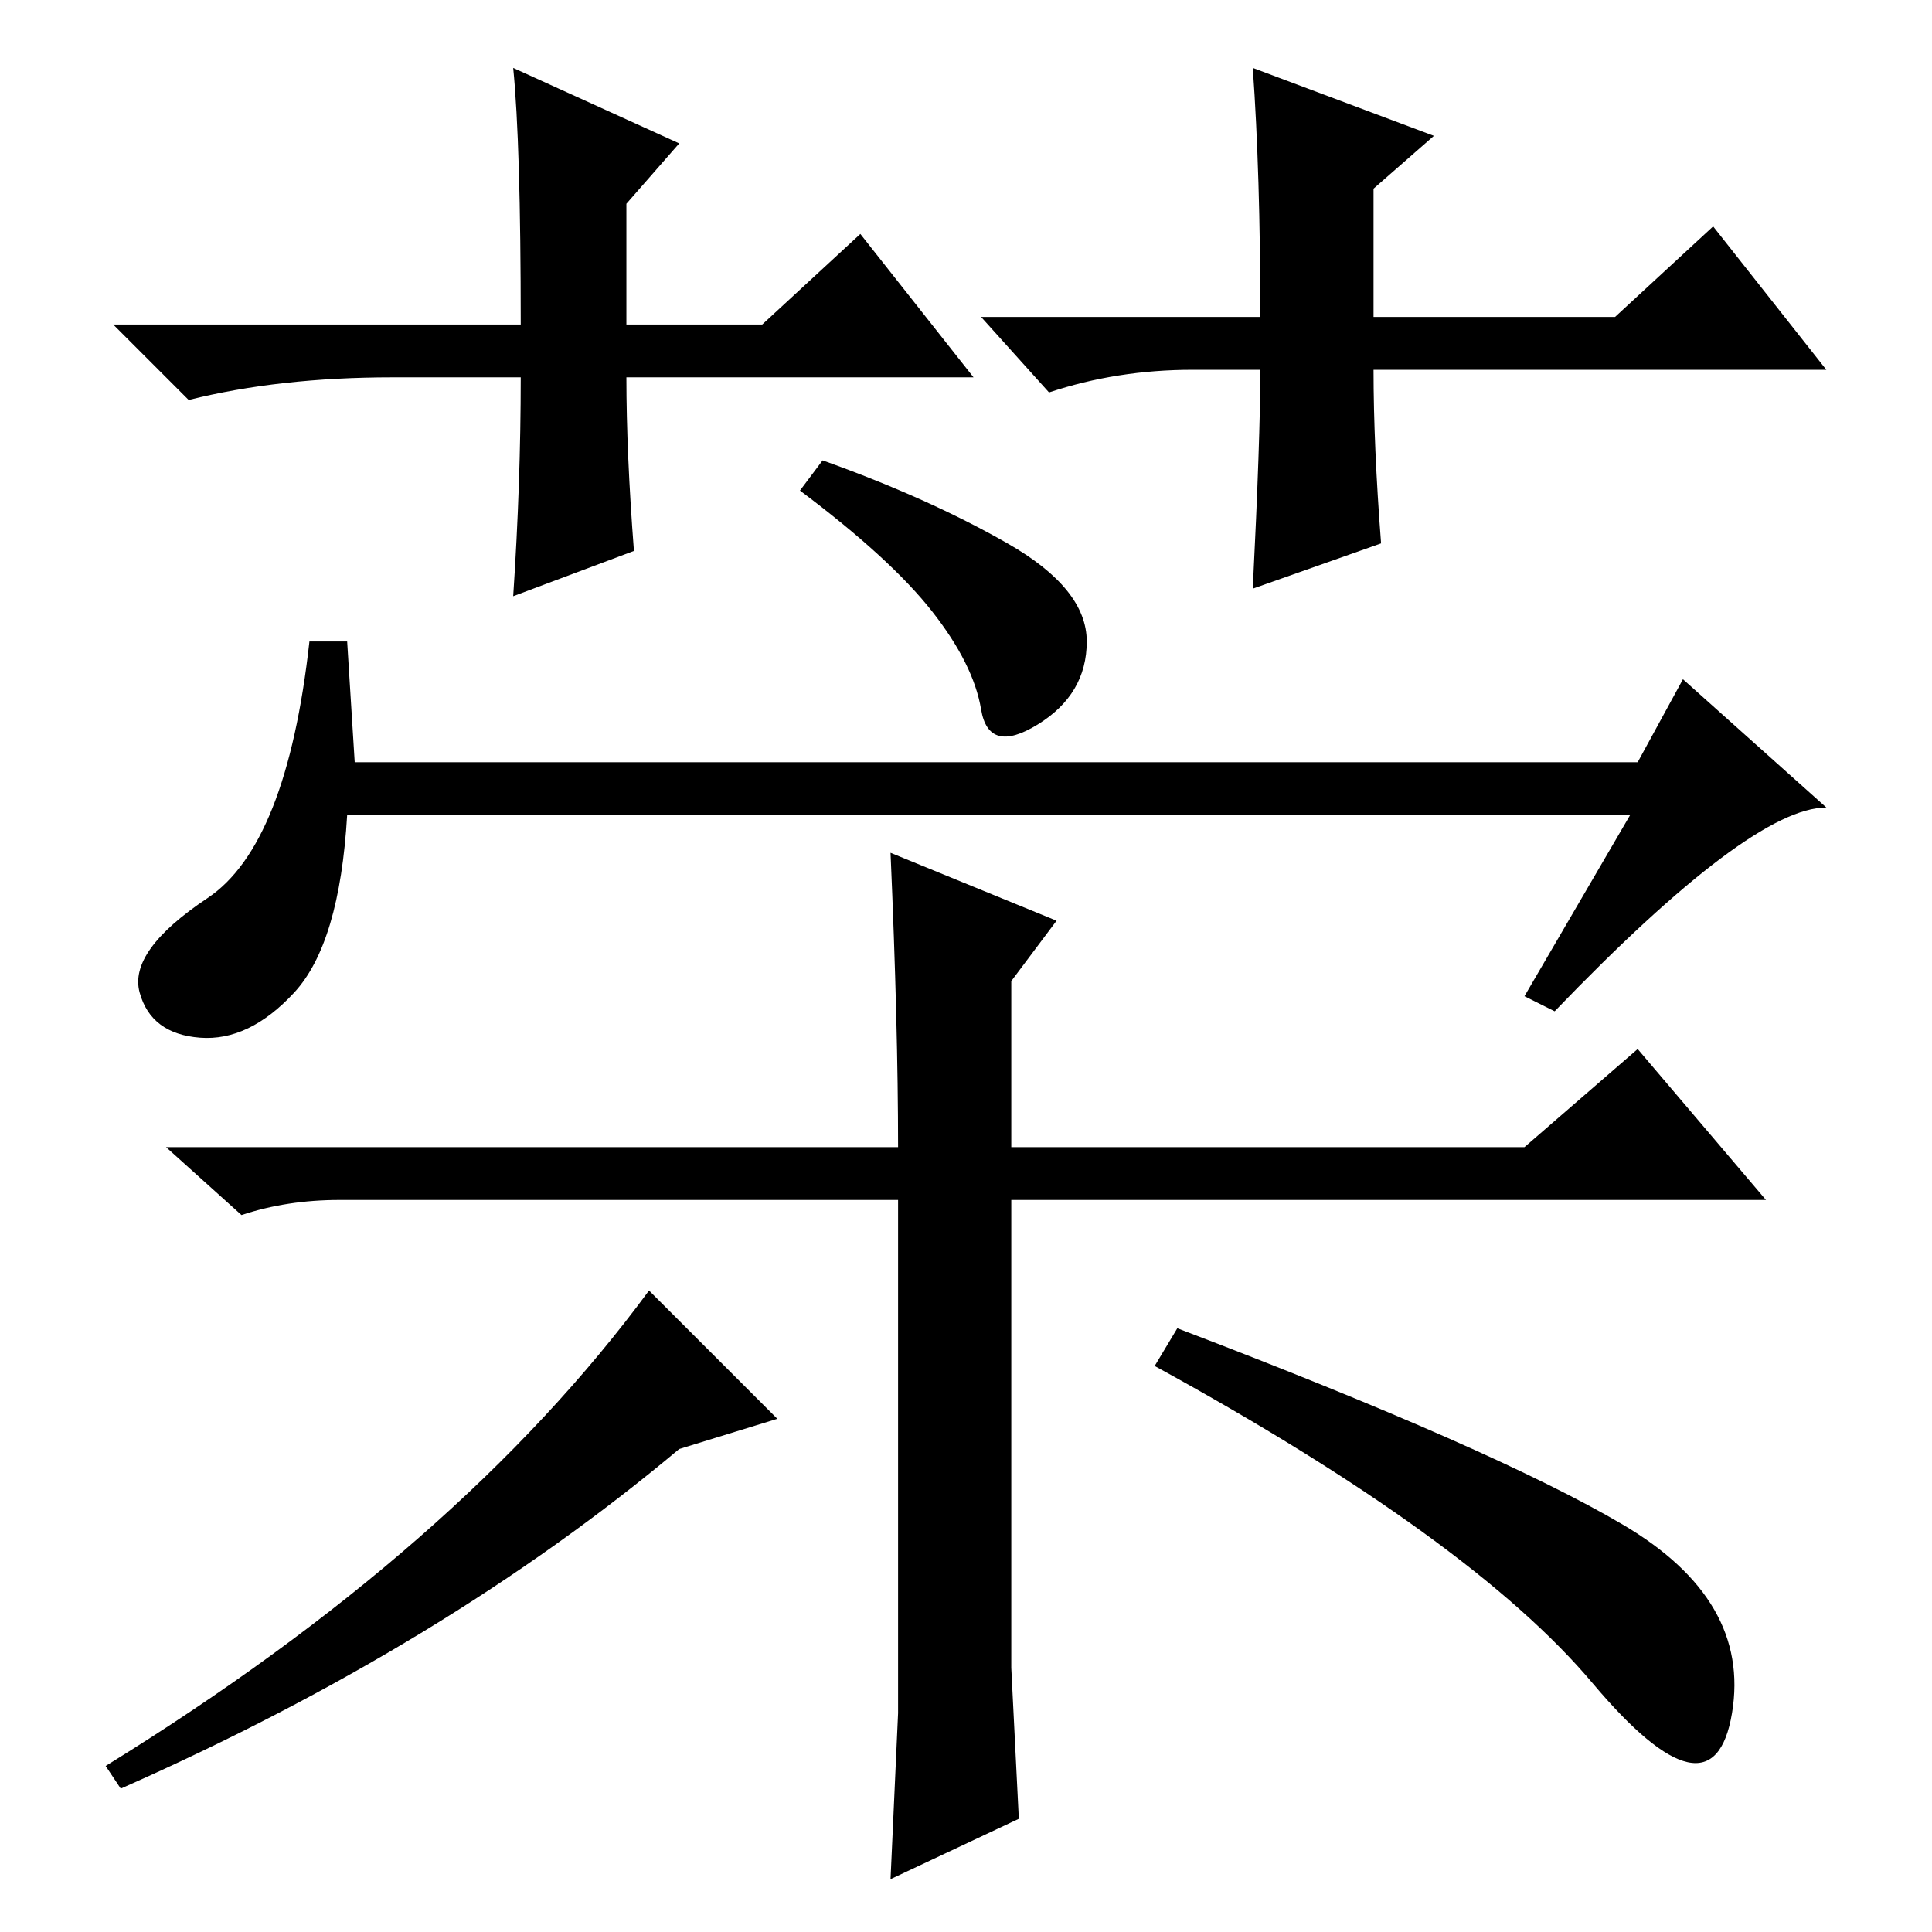 <?xml version="1.0" standalone="no"?>
<!DOCTYPE svg PUBLIC "-//W3C//DTD SVG 1.1//EN" "http://www.w3.org/Graphics/SVG/1.1/DTD/svg11.dtd" >
<svg xmlns="http://www.w3.org/2000/svg" xmlns:xlink="http://www.w3.org/1999/xlink" version="1.1" viewBox="0 -36 256 256">
  <g transform="matrix(1 0 0 -1 0 220)">
   <path fill="currentColor"
d="M109 195q14 -5 24.5 -11t10.5 -13t-6.5 -11t-7.5 2t-6.5 13t-17.5 16zM216 148h-170q-1 -17 -7 -23.5t-12.5 -6t-8 6t9 12.5t13.5 34h5l1 -16h170l6 11l19 -17q-10 0 -36 -27l-4 2zM129 206h-46q0 -10 1 -23l-16 -6q1 15 1 29h-17q-15 0 -27 -3l-10 10h54q0 24 -1 34
l22 -10l-7 -8v-16h18l13 12zM130 214h37q0 19 -1 33l24 -9l-8 -7v-17h32l13 12l15 -19h-60q0 -10 1 -23l-17 -6q1 20 1 29h-9q-10 0 -19 -3zM234 97h-100v-40v-22l1 -20l-17 -8l1 22v24v44h-74q-7 0 -13 -2l-10 9h97q0 16 -1 39l22 -9l-6 -8v-22h68l15 13zM156 80
q42 -16 59 -26t14.5 -25t-18.5 4t-58 42zM103 68l-13 -4q-31 -26 -74 -45l-2 3q47 29 72 63z" />
  </g>

</svg>
